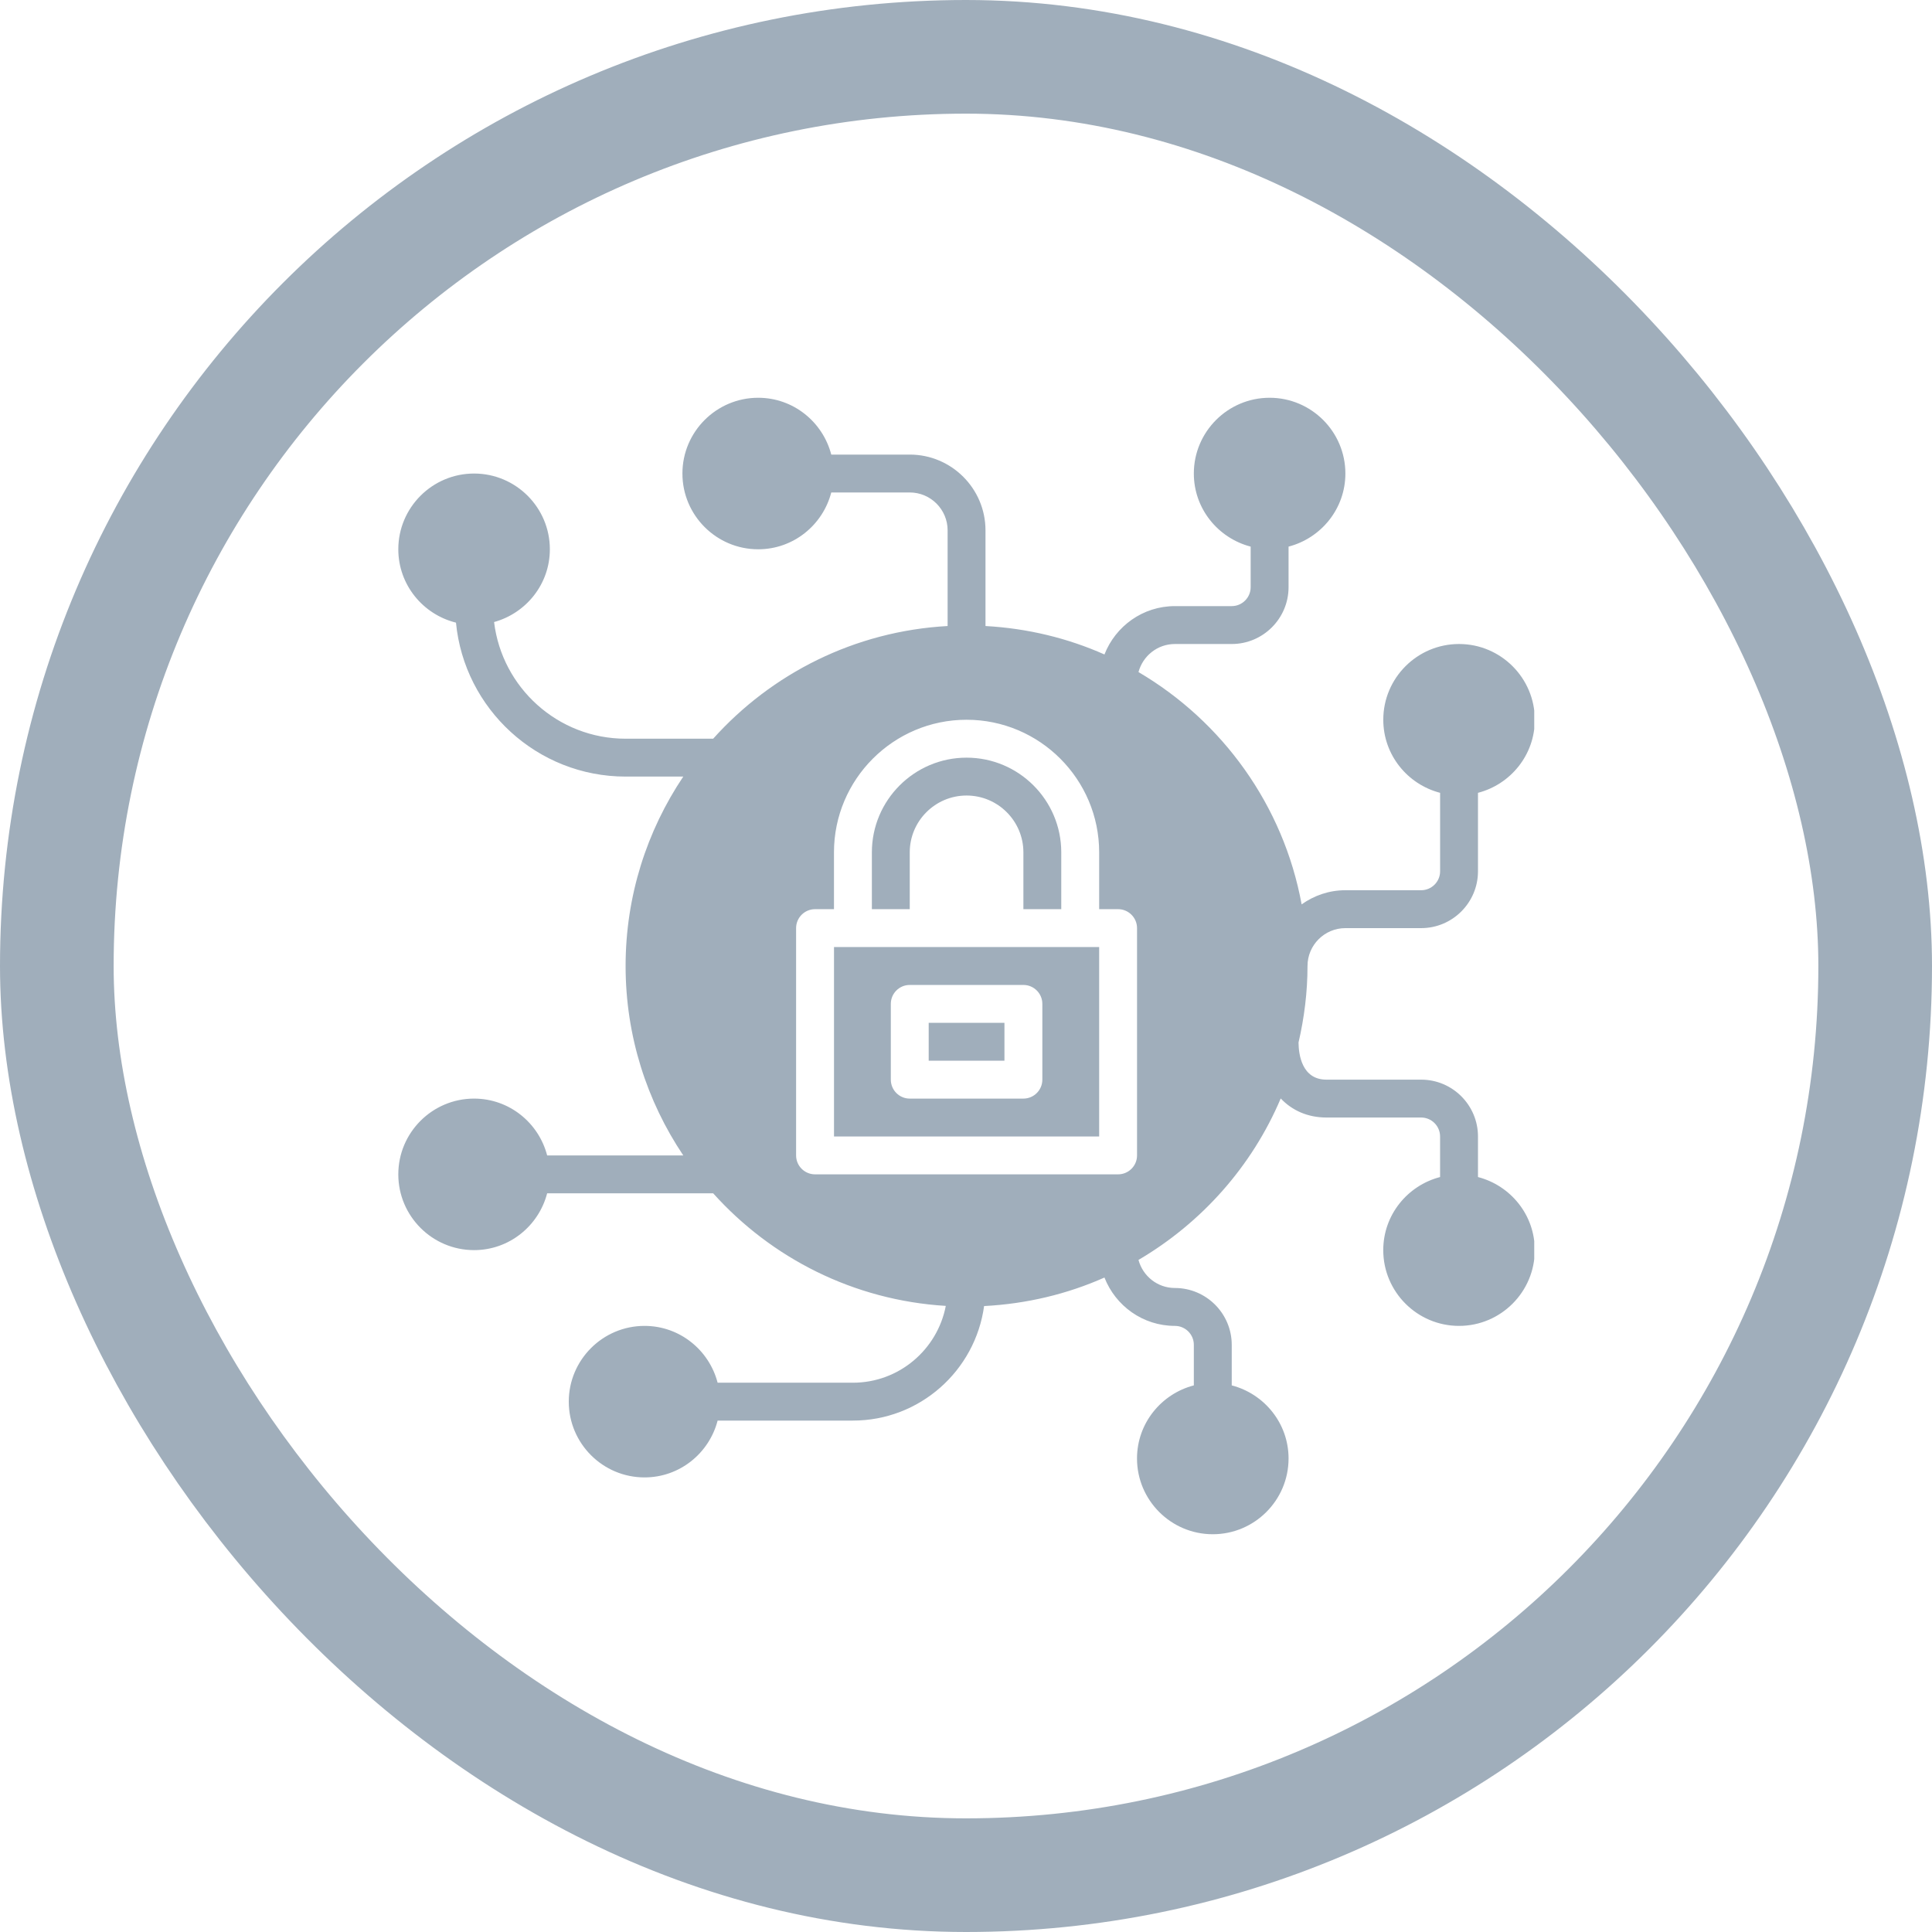 <svg width="68" height="68" viewBox="0 0 68 68" fill="none" xmlns="http://www.w3.org/2000/svg">
<rect x="2" y="2" width="64" height="64" rx="32" stroke="#A0AEBB" stroke-width="4"/>
<g clip-path="url(#clip0_130_34005)">
<path d="M52.02 41.428V40C52.02 38.897 51.123 38 50.02 38H46.687C45.816 38 45.708 37.106 45.704 36.693C45.904 35.826 46.02 34.927 46.02 34C46.02 33.265 46.618 32.667 47.353 32.667H50.02C51.123 32.667 52.02 31.769 52.02 30.667V27.905C53.167 27.607 54.02 26.572 54.02 25.333C54.02 23.863 52.824 22.667 51.353 22.667C49.883 22.667 48.687 23.863 48.687 25.333C48.687 26.572 49.54 27.607 50.687 27.905V30.667C50.687 31.034 50.387 31.333 50.02 31.333H47.353C46.779 31.333 46.249 31.52 45.813 31.831C45.173 28.346 43.025 25.39 40.071 23.655C40.224 23.087 40.737 22.667 41.353 22.667H43.353C44.455 22.667 45.353 21.769 45.353 20.667V19.239C46.499 18.941 47.353 17.905 47.353 16.667C47.353 15.196 46.157 14 44.686 14C43.215 14 42.019 15.196 42.019 16.667C42.019 17.905 42.873 18.941 44.019 19.239V20.667C44.019 21.034 43.72 21.333 43.353 21.333H41.353C40.223 21.333 39.262 22.041 38.873 23.035C37.581 22.461 36.169 22.116 34.686 22.034V18.667C34.686 17.196 33.49 16 32.019 16H29.258C28.96 14.853 27.925 14 26.686 14C25.215 14 24.019 15.196 24.019 16.667C24.019 18.137 25.215 19.333 26.686 19.333C27.925 19.333 28.96 18.48 29.258 17.333H32.019C32.755 17.333 33.353 17.931 33.353 18.667V22.034C30.08 22.215 27.159 23.707 25.101 26H22.019C19.636 26 17.668 24.203 17.39 21.894C18.517 21.583 19.353 20.559 19.353 19.333C19.353 17.863 18.157 16.667 16.686 16.667C15.215 16.667 14.019 17.863 14.019 19.333C14.019 20.583 14.887 21.627 16.049 21.915C16.342 24.951 18.907 27.333 22.019 27.333H24.049C22.769 29.241 22.019 31.535 22.019 34C22.019 36.465 22.769 38.759 24.049 40.667H19.258C18.96 39.52 17.925 38.667 16.686 38.667C15.215 38.667 14.019 39.863 14.019 41.333C14.019 42.804 15.215 44 16.686 44C17.925 44 18.96 43.147 19.258 42H25.101C27.146 44.278 30.043 45.766 33.289 45.963C32.993 47.501 31.642 48.667 30.019 48.667H25.258C24.96 47.52 23.925 46.667 22.686 46.667C21.215 46.667 20.019 47.863 20.019 49.333C20.019 50.804 21.215 52 22.686 52C23.925 52 24.96 51.147 25.258 50H30.019C32.377 50 34.326 48.242 34.637 45.969C36.138 45.891 37.567 45.546 38.873 44.965C39.262 45.959 40.223 46.667 41.353 46.667C41.72 46.667 42.019 46.966 42.019 47.333V48.761C40.873 49.059 40.019 50.095 40.019 51.333C40.019 52.804 41.215 54 42.686 54C44.157 54 45.353 52.804 45.353 51.333C45.353 50.095 44.499 49.059 43.353 48.761V47.333C43.353 46.231 42.455 45.333 41.353 45.333C40.737 45.333 40.224 44.913 40.071 44.345C42.291 43.041 44.065 41.053 45.077 38.662C45.479 39.086 46.029 39.333 46.686 39.333H50.019C50.387 39.333 50.686 39.633 50.686 40V41.428C49.539 41.726 48.686 42.761 48.686 44C48.686 45.471 49.882 46.667 51.353 46.667C52.823 46.667 54.019 45.471 54.019 44C54.02 42.761 53.167 41.726 52.02 41.428V41.428ZM28.02 40.667V32.667C28.02 32.299 28.319 32 28.687 32H29.353V30C29.353 27.427 31.447 25.333 34.02 25.333C36.593 25.333 38.687 27.427 38.687 30V32H39.353C39.721 32 40.02 32.299 40.02 32.667V40.667C40.02 41.035 39.721 41.333 39.353 41.333H28.687C28.319 41.333 28.02 41.035 28.02 40.667Z" fill="#A0AEBB"/>
<path d="M32.02 30C32.02 28.897 32.917 28 34.02 28C35.123 28 36.02 28.897 36.02 30V32H37.353V30C37.353 28.162 35.858 26.667 34.02 26.667C32.182 26.667 30.687 28.162 30.687 30V32H32.02V30Z" fill="#A0AEBB"/>
<path d="M32.687 36H35.353V37.333H32.687V36Z" fill="#A0AEBB"/>
<path d="M35.353 33.333H32.687H30.02H29.354V40H38.687V33.333H38.02H35.353ZM36.687 38C36.687 38.368 36.388 38.667 36.02 38.667H32.02C31.652 38.667 31.354 38.368 31.354 38V35.333C31.354 34.965 31.652 34.667 32.02 34.667H36.02C36.388 34.667 36.687 34.965 36.687 35.333V38Z" fill="#A0AEBB"/>
</g>
<defs>
<clipPath id="clip0_130_34005">
<rect width="40" height="40" fill="white" transform="translate(14 14)"/>
</clipPath>
</defs>
</svg>
